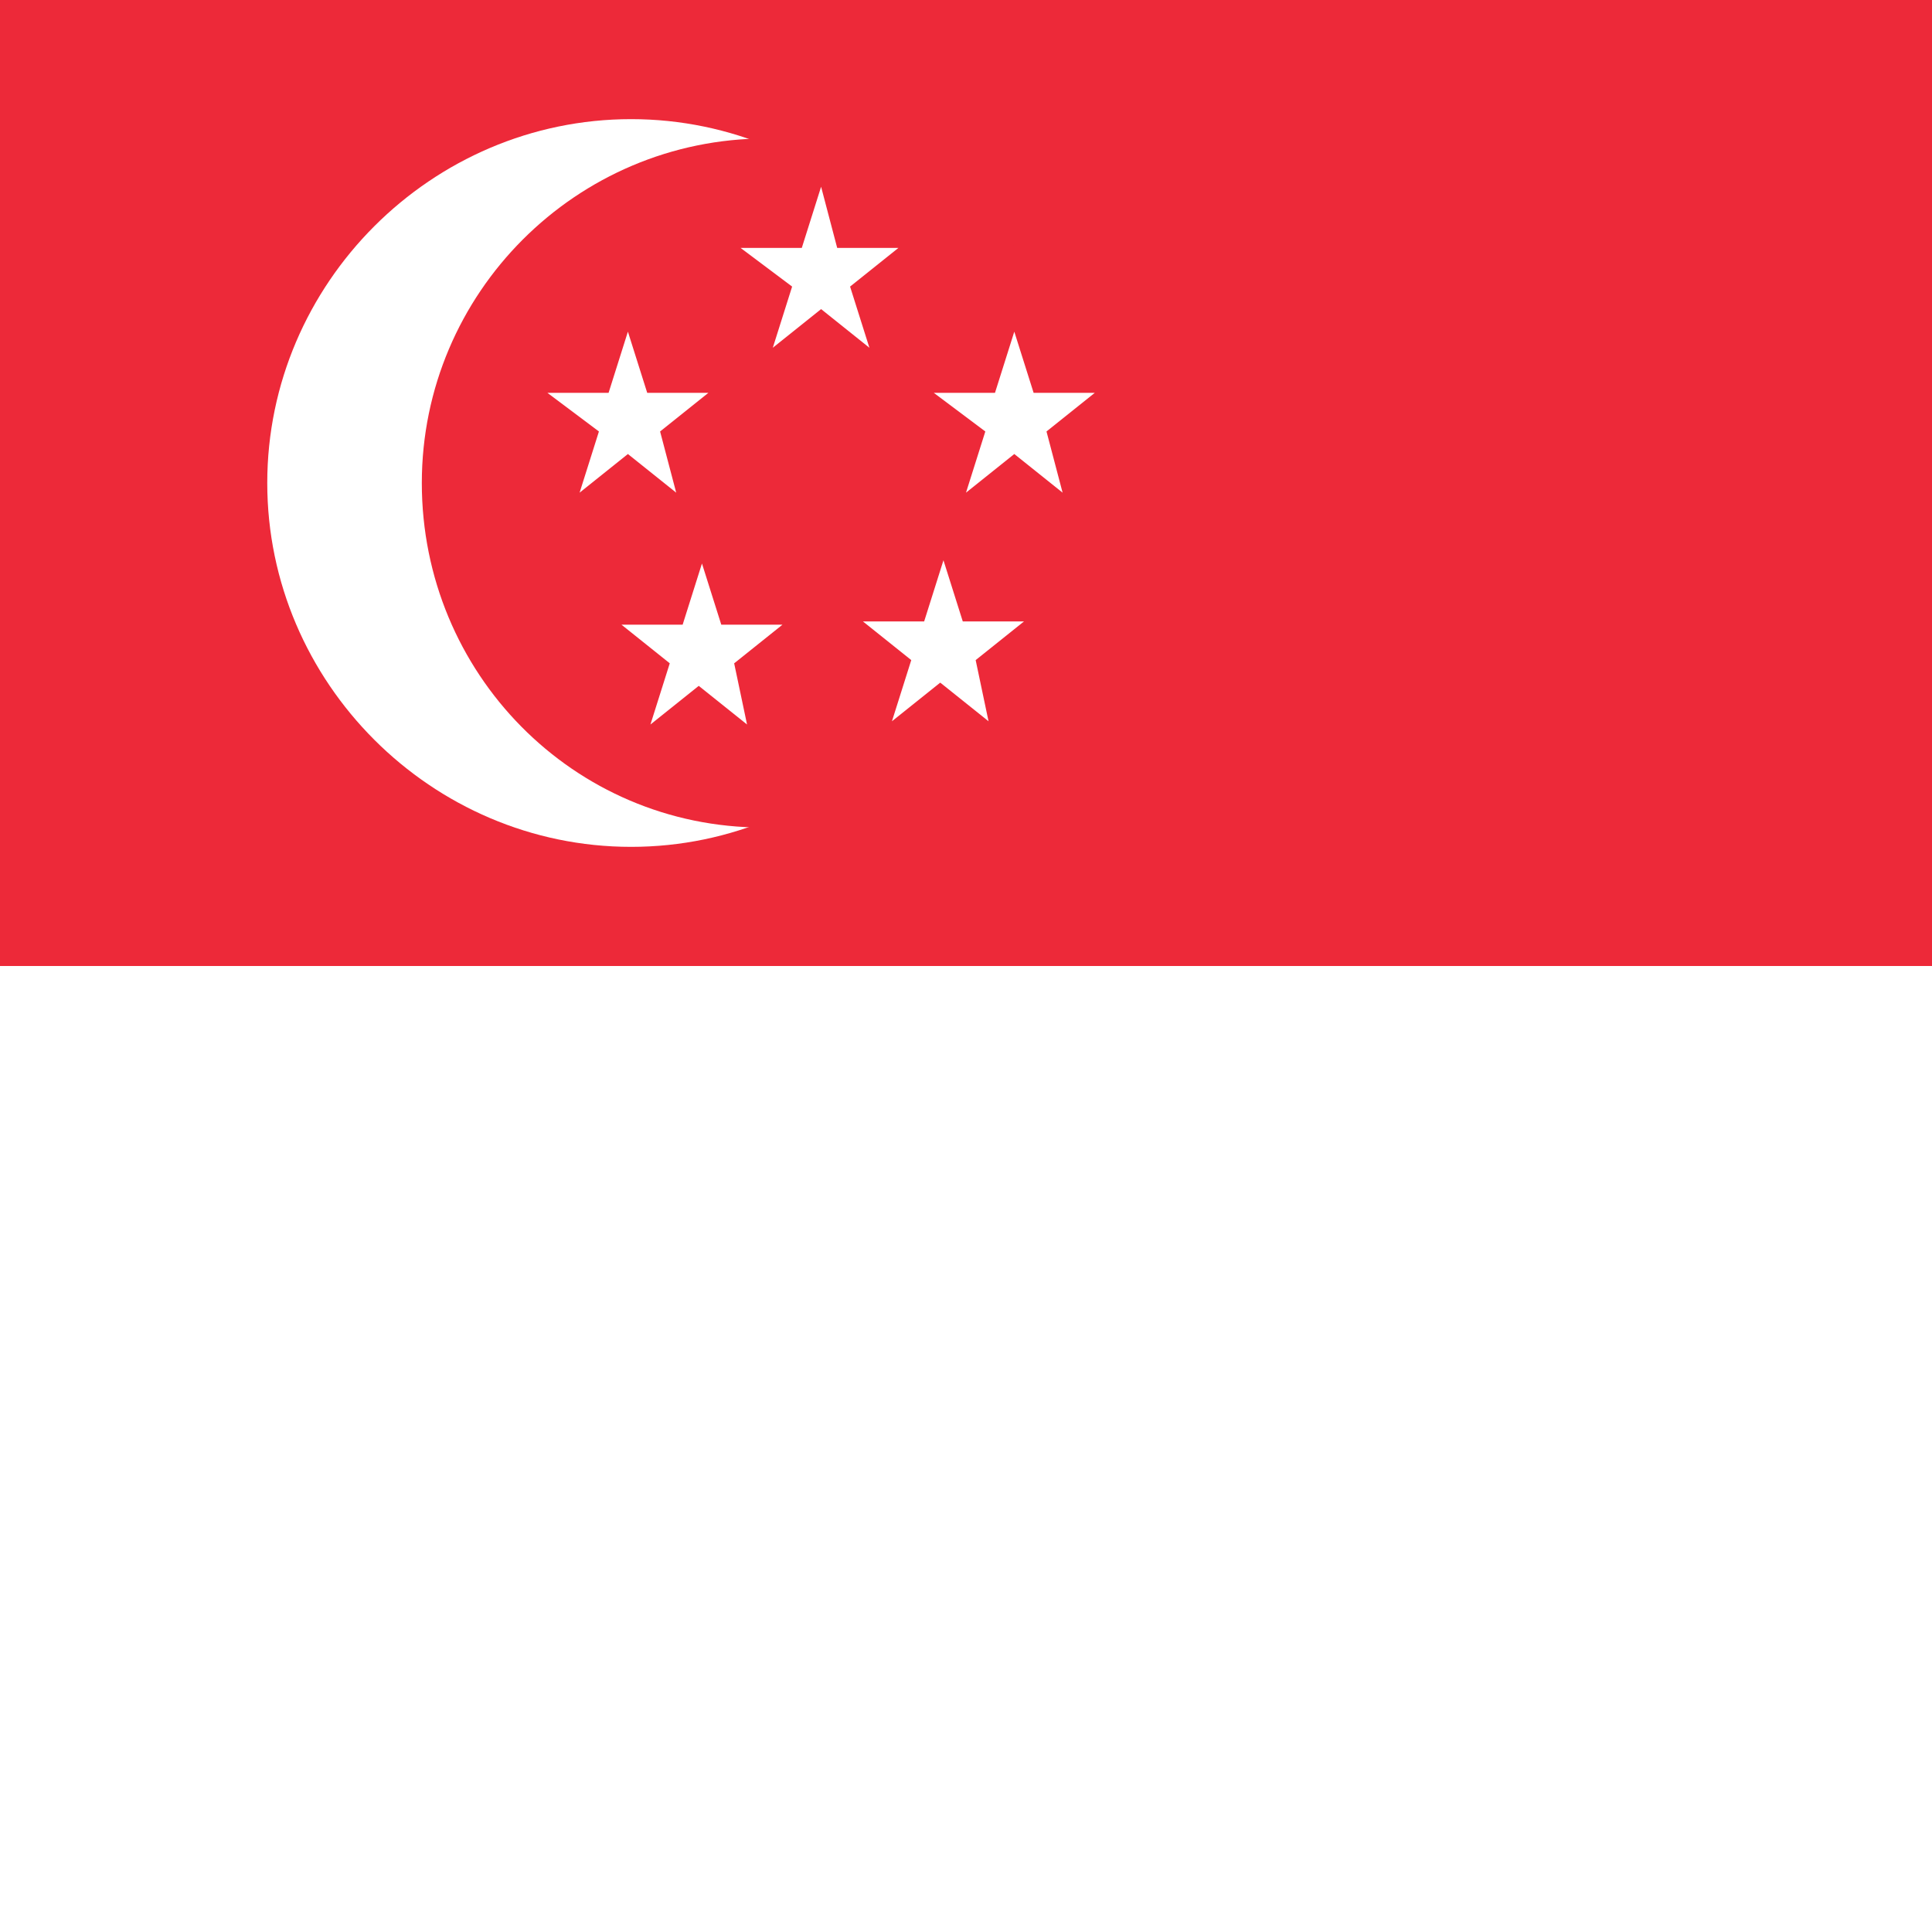 <?xml version="1.0" encoding="utf-8"?>
<!-- Generator: Adobe Illustrator 18.1.1, SVG Export Plug-In . SVG Version: 6.00 Build 0)  -->
<svg version="1.1" id="Ebene_1" xmlns="http://www.w3.org/2000/svg" xmlns:xlink="http://www.w3.org/1999/xlink" x="0px" y="0px"
	 viewBox="0 0 60 60" style="enable-background:new 0 0 60 60;" xml:space="preserve">
<rect x="0" y="0" width="60" height="60" fill="#333333" stroke="none"/>
<g>
	<defs>
		<rect id="SVGID_1_" width="60" height="60"/>
	</defs>
	<clipPath id="SVGID_2_">
		<use xlink:href="#SVGID_1_"  style="overflow:visible;"/>
	</clipPath>
	<rect style="clip-path:url(#SVGID_2_);fill:#ED2939;" width="90" height="30"/>
	<rect y="30" style="clip-path:url(#SVGID_2_);fill:#FFFFFF;" width="90" height="30"/>
	<path style="clip-path:url(#SVGID_2_);fill:#FFFFFF;" d="M30.9,15c0,6.2-5.1,11.3-11.3,11.3S8.3,21.2,8.3,15S13.4,3.7,19.6,3.7
		S30.9,8.8,30.9,15z"/>
	<path style="clip-path:url(#SVGID_2_);fill:#ED2939;" d="M34.4,15c0,5.9-4.8,10.7-10.7,10.7S13.1,20.9,13.1,15S17.9,4.3,23.8,4.3
		S34.4,9.1,34.4,15z"/>
</g>
<path id="star" style="fill:#FFFFFF;" d="M21,15.3l-1.5-1.2l-1.5,1.2l0.6-1.9L17,12.2l1.9,0l0.6-1.9l0.6,1.9l1.9,0l-1.5,1.2L21,15.3
	z"/>
<path id="star_5_" style="fill:#FFFFFF;" d="M33,15.3l-1.5-1.2l-1.5,1.2l0.6-1.9L29,12.2l1.9,0l0.6-1.9l0.6,1.9l1.9,0l-1.5,1.2
	L33,15.3z"/>
<path id="star_6_" style="fill:#FFFFFF;" d="M30.7,22.4l-1.5-1.2l-1.5,1.2l0.6-1.9l-1.5-1.2l1.9,0l0.6-1.9l0.6,1.9l1.9,0l-1.5,1.2
	L30.7,22.4z"/>
<path id="star_7_" style="fill:#FFFFFF;" d="M23.2,22.5l-1.5-1.2l-1.5,1.2l0.6-1.9l-1.5-1.2l1.9,0l0.6-1.9l0.6,1.9l1.9,0l-1.5,1.2
	L23.2,22.5z"/>
<path id="star_1_" style="fill:#FFFFFF;" d="M27,10.8l-1.5-1.2l-1.5,1.2l0.6-1.9L23,7.7l1.9,0l0.6-1.9L26,7.7l1.9,0l-1.5,1.2
	L27,10.8z"/>
</svg>
